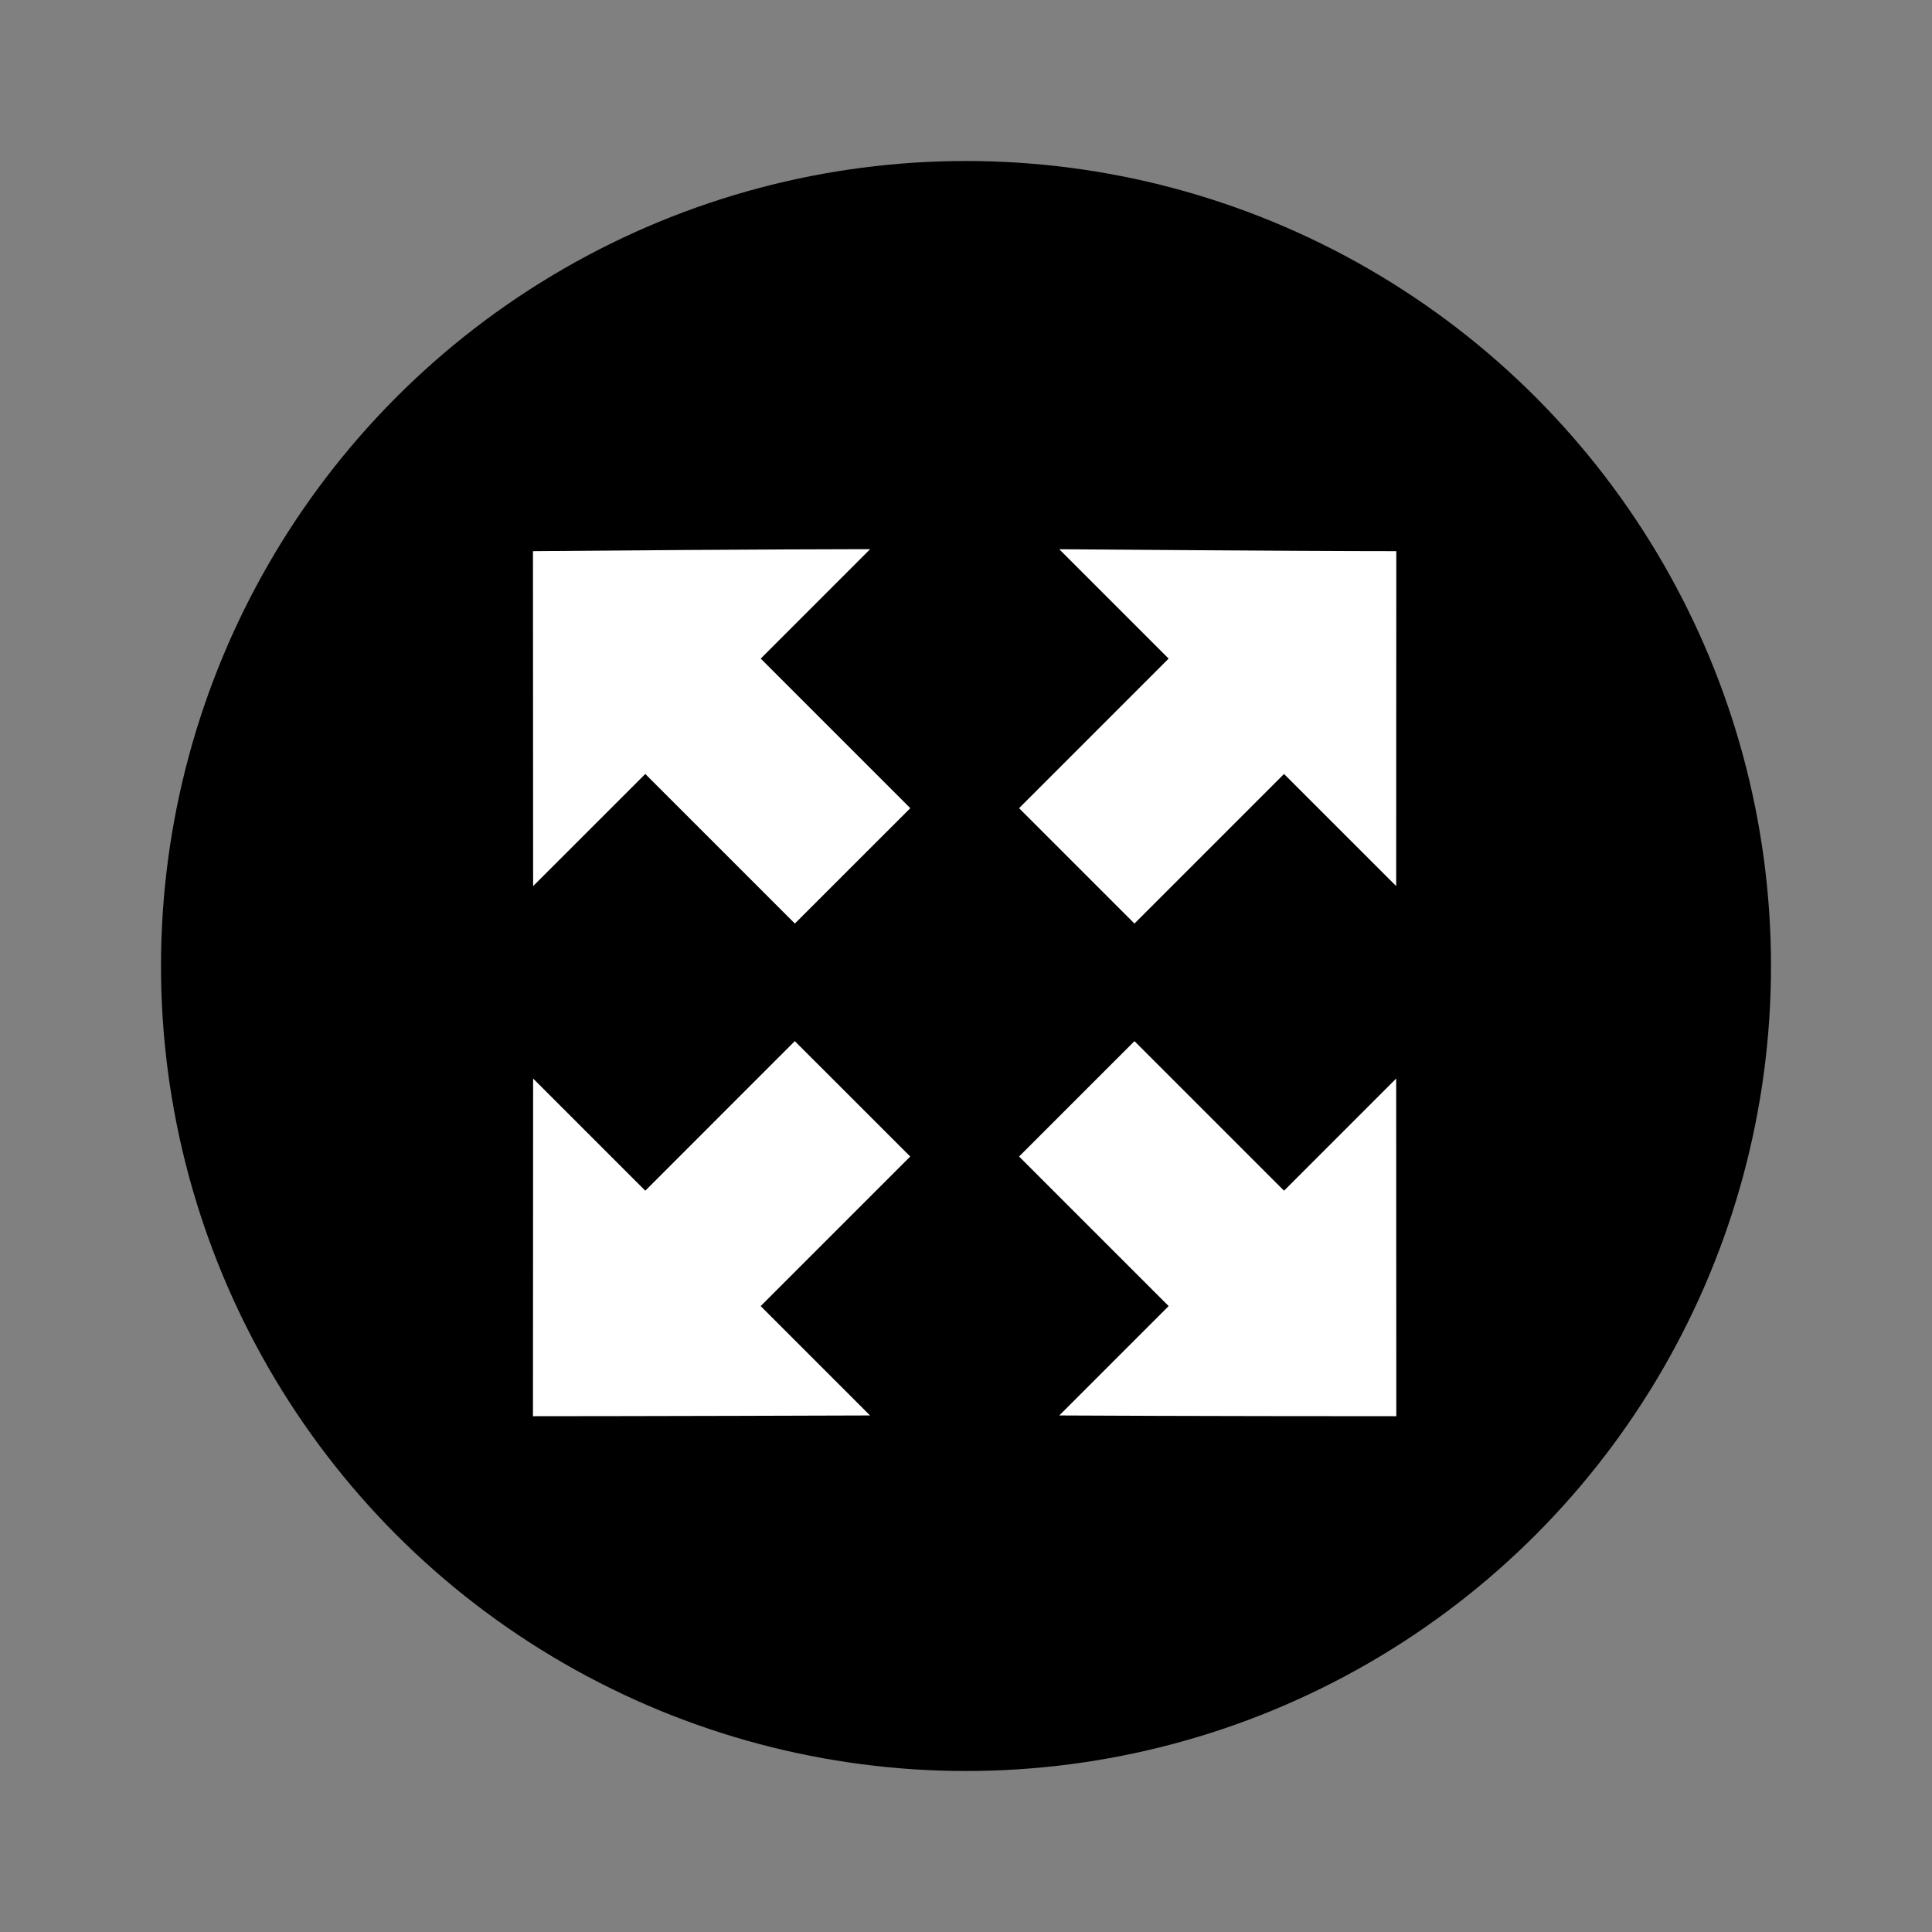 <svg xmlns="http://www.w3.org/2000/svg" class="controlBtn" style="cursor: pointer; width: 36px; height: 36px; margin-left: 4px;"><rect width="100%" height="100%" fill="#808080" stroke="none"/><circle class="controlBtnBg" fill="#FFFFFF" cx="18" cy="18" r="15" style="fill: rgb(0, 0, 0);"></circle><g class="controlBtnIco" id="CBC-icoScFull" style="fill: rgb(255, 255, 255);"><path style="fill-rule:evenodd;clip-rule:evenodd;" d="M9.931,10.27c0,2.499,0.003,6.241,0.003,6.241l2.09-2.089l2.787,2.787l2.151-2.15l-2.787-2.787l2.038-2.038C16.212,10.233,14.187,10.233,9.931,10.27z"></path><path style="fill-rule:evenodd;clip-rule:evenodd;" d="M9.931,26.389c0-2.345,0.003-6.292,0.003-6.292l2.09,2.09L14.81,19.4l2.151,2.15l-2.787,2.787l2.038,2.038C16.212,26.376,11.697,26.389,9.931,26.389z"></path><path style="fill-rule:evenodd;clip-rule:evenodd;" d="M26.018,10.27c0,3.451-0.002,6.241-0.002,6.241l-2.09-2.089l-2.787,2.787l-2.15-2.15l2.787-2.787l-2.038-2.038C19.737,10.233,24.158,10.27,26.018,10.27z"></path><path style="fill-rule:evenodd;clip-rule:evenodd;" d="M26.018,26.389c0-2.433-0.002-6.292-0.002-6.292l-2.09,2.09L21.139,19.4l-2.15,2.15l2.787,2.787l-2.038,2.038C19.737,26.376,22.503,26.389,26.018,26.389z"></path></g><g class="controlBtnIco" id="CBC-icoScNormal" style="display: none; fill: rgb(255, 255, 255);"><path style="fill-rule:evenodd;clip-rule:evenodd;" d="M16.451,16.792c-1.825,0-5.87-0.003-5.87-0.003l1.95-1.95l-2.6-2.6l2.006-2.006l2.6,2.6l1.901-1.901C16.439,10.931,16.461,13.868,16.451,16.792z"></path><path style="fill-rule:evenodd;clip-rule:evenodd;" d="M19.409,16.792c2.777-0.001,5.871-0.003,5.871-0.003l-1.95-1.95l2.6-2.6l-2.006-2.006l-2.6,2.6l-1.902-1.901C19.422,10.931,19.409,13.512,19.409,16.792z"></path><path style="fill-rule:evenodd;clip-rule:evenodd;" d="M16.451,19.779c-2.331,0.001-5.87,0.003-5.87,0.003l1.95,1.95l-2.6,2.6l2.006,2.006l2.6-2.6l1.901,1.901C16.439,25.64,16.454,22.747,16.451,19.779z"></path><path style="fill-rule:evenodd;clip-rule:evenodd;" d="M19.409,19.779c2.03,0.001,5.871,0.003,5.871,0.003l-1.95,1.95l2.6,2.6l-2.006,2.006l-2.6-2.6l-1.902,1.901C19.422,25.64,19.417,22.615,19.409,19.779z"></path></g></svg>
